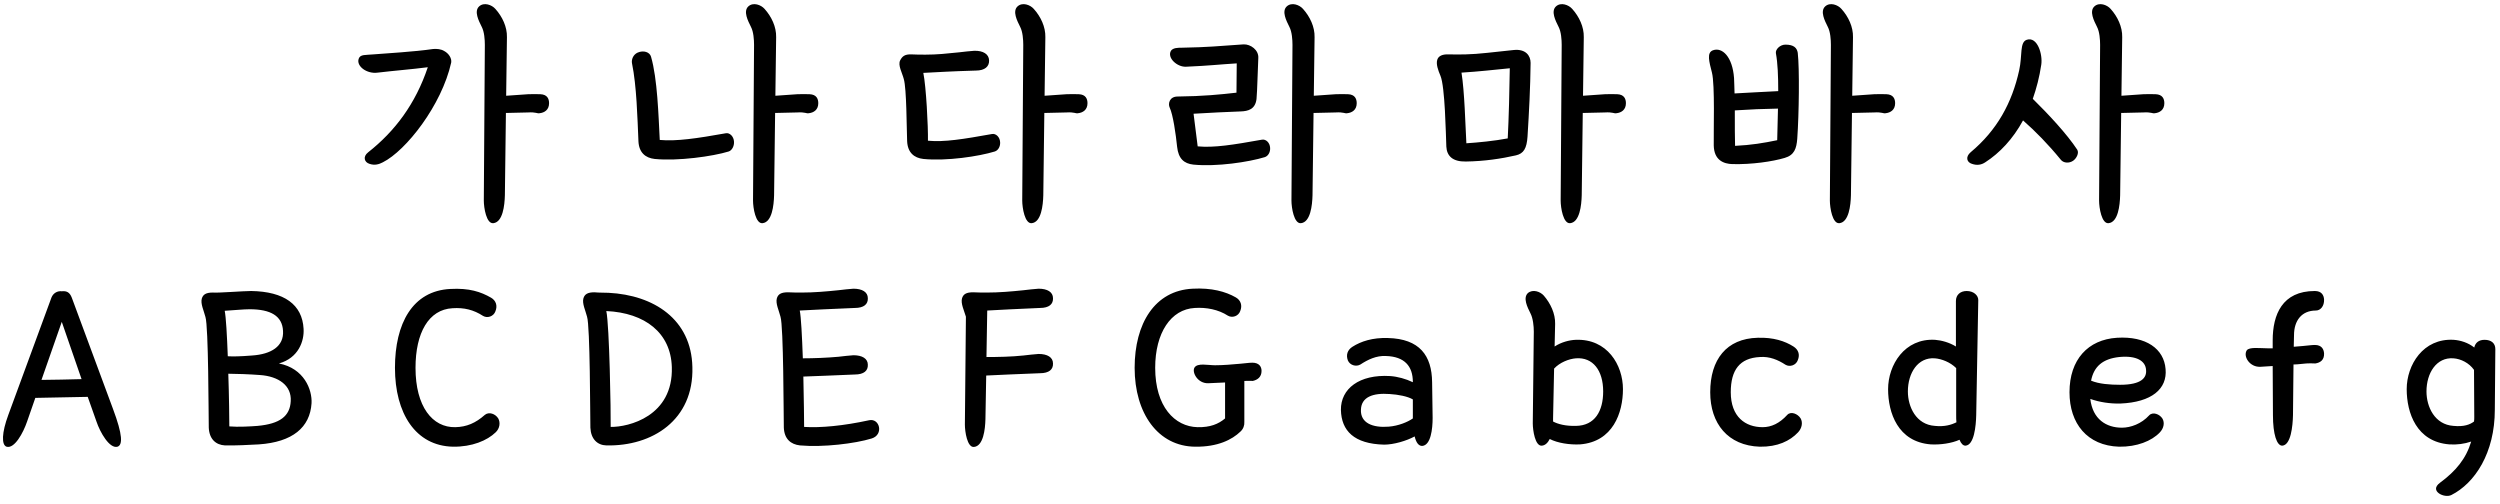 <svg width="253" height="51" viewBox="0 0 253 51" fill="none" xmlns="http://www.w3.org/2000/svg">
<path d="M36.3 5.946C36.456 5.478 37.002 5.582 37.782 5.504C39.03 5.4 41.916 5.244 43.84 4.958C44.204 4.932 44.62 4.958 44.958 5.166C45.4 5.4 45.738 5.894 45.66 6.336C44.698 10.652 41.084 15.254 38.744 16.424C38.354 16.632 37.912 16.762 37.392 16.58C36.872 16.424 36.69 15.852 37.262 15.41C39.966 13.278 42.046 10.522 43.294 6.804C41.682 7.012 39.732 7.168 38.224 7.35C37.132 7.506 36.04 6.7 36.3 5.946ZM48.494 0.642C48.988 0.2 49.768 0.486 50.132 0.902C50.834 1.682 51.328 2.722 51.302 3.762L51.224 9.69C51.952 9.638 52.68 9.586 53.46 9.534C53.85 9.534 54.318 9.508 54.682 9.534C55.384 9.56 55.566 10.002 55.566 10.444C55.566 11.12 55.098 11.406 54.604 11.458C54.37 11.51 54.24 11.328 53.434 11.38C52.732 11.406 51.978 11.406 51.198 11.432L51.094 19.752C51.068 20.792 50.886 22.482 49.924 22.586C49.222 22.664 48.962 21.026 48.962 20.298L49.066 4.542C49.066 4.022 49.014 3.216 48.754 2.722C48.442 2.098 47.948 1.136 48.494 0.642ZM64.532 5.322C65.13 5.062 65.754 5.27 65.884 5.738C66.534 7.974 66.638 11.692 66.768 14.162C68.432 14.318 70.538 14.006 73.45 13.486C73.84 13.408 74.256 13.798 74.282 14.344C74.308 14.786 74.074 15.228 73.736 15.332C72.124 15.826 68.614 16.32 66.248 16.086C65.312 15.982 64.662 15.436 64.61 14.292C64.506 11.9 64.428 8.702 63.96 6.414C63.882 6.05 64.064 5.53 64.532 5.322ZM75.738 0.642C76.232 0.2 77.012 0.486 77.376 0.902C78.078 1.682 78.572 2.722 78.546 3.762L78.468 9.69C79.196 9.638 79.924 9.586 80.704 9.534C81.094 9.534 81.562 9.508 81.926 9.534C82.628 9.56 82.81 10.002 82.81 10.444C82.81 11.12 82.342 11.406 81.848 11.458C81.614 11.51 81.484 11.328 80.678 11.38C79.976 11.406 79.222 11.406 78.442 11.432L78.338 19.752C78.312 20.792 78.13 22.482 77.168 22.586C76.466 22.664 76.206 21.026 76.206 20.298L76.31 4.542C76.31 4.022 76.258 3.216 75.998 2.722C75.686 2.098 75.192 1.136 75.738 0.642ZM93.908 14.24C95.572 14.396 97.47 14.084 100.382 13.564C100.772 13.486 101.188 13.85 101.214 14.396C101.24 14.838 101.006 15.228 100.668 15.332C99.056 15.826 95.806 16.32 93.44 16.086C92.504 15.982 91.854 15.436 91.802 14.292C91.75 13.018 91.75 8.962 91.464 8C91.308 7.376 90.84 6.596 91.1 6.102C91.308 5.712 91.542 5.478 92.244 5.504C92.712 5.53 93.18 5.53 93.674 5.53C94.818 5.53 95.806 5.426 97.054 5.296C97.574 5.244 98.094 5.166 98.588 5.14C99.498 5.114 100.07 5.478 100.096 6.102C100.122 6.726 99.68 7.142 98.744 7.142C96.092 7.22 95.026 7.298 93.44 7.376C93.726 8.754 93.934 12.81 93.908 14.24ZM102.982 0.642C103.476 0.2 104.256 0.486 104.62 0.902C105.322 1.682 105.816 2.722 105.79 3.762L105.712 9.69C106.44 9.638 107.168 9.586 107.948 9.534C108.338 9.534 108.806 9.508 109.17 9.534C109.872 9.56 110.054 10.002 110.054 10.444C110.054 11.12 109.586 11.406 109.092 11.458C108.858 11.51 108.728 11.328 107.922 11.38C107.22 11.406 106.466 11.406 105.686 11.432L105.582 19.752C105.556 20.792 105.374 22.482 104.412 22.586C103.71 22.664 103.45 21.026 103.45 20.298L103.554 4.542C103.554 4.022 103.502 3.216 103.242 2.722C102.93 2.098 102.436 1.136 102.982 0.642ZM121.205 14.812C122.869 14.968 124.793 14.656 127.705 14.136C128.095 14.058 128.511 14.422 128.537 14.968C128.563 15.41 128.329 15.8 127.991 15.904C126.379 16.398 123.129 16.892 120.763 16.658C119.827 16.554 119.255 16.06 119.125 14.864C118.995 13.59 118.709 11.588 118.371 10.886C118.189 10.496 118.345 9.768 119.177 9.768C121.751 9.742 123.545 9.56 125.131 9.378L125.157 6.414C123.415 6.518 122.427 6.648 120.035 6.752C119.125 6.804 118.085 5.842 118.501 5.14C118.709 4.828 119.229 4.828 119.619 4.828C122.401 4.776 123.129 4.672 125.859 4.49C126.561 4.464 127.393 5.062 127.341 5.868C127.289 6.83 127.237 9.222 127.159 10.028C127.029 11.068 126.301 11.25 125.573 11.276C123.701 11.354 122.947 11.38 120.789 11.51L121.205 14.812ZM130.227 0.642C130.721 0.2 131.501 0.486 131.865 0.902C132.567 1.682 133.061 2.722 133.035 3.762L132.957 9.69C133.685 9.638 134.413 9.586 135.193 9.534C135.583 9.534 136.051 9.508 136.415 9.534C137.117 9.56 137.299 10.002 137.299 10.444C137.299 11.12 136.831 11.406 136.337 11.458C136.103 11.51 135.973 11.328 135.167 11.38C134.465 11.406 133.711 11.406 132.931 11.432L132.827 19.752C132.801 20.792 132.619 22.482 131.657 22.586C130.955 22.664 130.695 21.026 130.695 20.298L130.799 4.542C130.799 4.022 130.747 3.216 130.487 2.722C130.175 2.098 129.681 1.136 130.227 0.642ZM147.903 7.35C148.215 9.274 148.293 12.654 148.397 14.5C149.593 14.422 151.205 14.266 152.583 14.006C152.687 12.056 152.765 8.936 152.791 6.908C151.205 7.064 149.619 7.246 147.903 7.35ZM145.459 6.024C145.589 5.634 146.031 5.478 146.603 5.504C147.175 5.53 147.747 5.504 148.319 5.504C149.645 5.478 151.127 5.27 153.181 5.062C154.403 4.932 154.897 5.634 154.897 6.362C154.871 8.858 154.741 11.328 154.585 13.824C154.507 15.02 154.195 15.54 153.415 15.722C151.933 16.06 150.217 16.32 148.345 16.346C146.993 16.372 146.421 15.774 146.369 14.838C146.317 13.59 146.239 8.754 145.771 7.662C145.537 7.116 145.303 6.466 145.459 6.024ZM157.471 0.642C157.965 0.2 158.745 0.486 159.109 0.902C159.811 1.682 160.305 2.722 160.279 3.762L160.201 9.69C160.929 9.638 161.657 9.586 162.437 9.534C162.827 9.534 163.295 9.508 163.659 9.534C164.361 9.56 164.543 10.002 164.543 10.444C164.543 11.12 164.075 11.406 163.581 11.458C163.347 11.51 163.217 11.328 162.411 11.38C161.709 11.406 160.955 11.406 160.175 11.432L160.071 19.752C160.045 20.792 159.863 22.482 158.901 22.586C158.199 22.664 157.939 21.026 157.939 20.298L158.043 4.542C158.043 4.022 157.991 3.216 157.731 2.722C157.419 2.098 156.925 1.136 157.471 0.642ZM173.353 5.088C174.289 4.75 175.329 5.738 175.485 7.896C175.511 8.26 175.511 8.806 175.537 9.456C177.175 9.378 178.163 9.3 179.957 9.222C179.957 7.714 179.905 6.388 179.723 5.4C179.645 5.01 180.139 4.516 180.685 4.516C181.543 4.516 181.855 4.854 181.933 5.348C182.115 6.934 182.063 11.51 181.881 14.058C181.803 15.02 181.595 15.696 180.607 15.982C179.385 16.346 177.279 16.658 175.303 16.606C174.471 16.58 173.457 16.242 173.431 14.708C173.405 13.382 173.561 8.546 173.249 7.35C172.963 6.232 172.703 5.322 173.353 5.088ZM175.563 11.172C175.563 12.628 175.563 14.11 175.589 14.76C177.227 14.682 178.475 14.474 179.853 14.188C179.879 13.122 179.905 12.03 179.931 10.99C178.319 11.016 177.253 11.068 175.563 11.172ZM184.715 0.642C185.209 0.2 185.989 0.486 186.353 0.902C187.055 1.682 187.549 2.722 187.523 3.762L187.445 9.69C188.173 9.638 188.901 9.586 189.681 9.534C190.071 9.534 190.539 9.508 190.903 9.534C191.605 9.56 191.787 10.002 191.787 10.444C191.787 11.12 191.319 11.406 190.825 11.458C190.591 11.51 190.461 11.328 189.655 11.38C188.953 11.406 188.199 11.406 187.419 11.432L187.315 19.752C187.289 20.792 187.107 22.482 186.145 22.586C185.443 22.664 185.183 21.026 185.183 20.298L185.287 4.542C185.287 4.022 185.235 3.216 184.975 2.722C184.663 2.098 184.169 1.136 184.715 0.642ZM206.577 6.544C206.395 7.792 206.083 8.962 205.719 10.002C207.305 11.562 209.177 13.564 210.217 15.15C210.425 15.488 210.139 16.034 209.801 16.268C209.385 16.554 208.813 16.502 208.553 16.164C207.279 14.604 205.979 13.278 204.731 12.186C203.717 14.058 202.365 15.488 200.909 16.424C200.519 16.684 200.077 16.762 199.557 16.58C199.037 16.424 198.881 15.878 199.427 15.41C202.105 13.174 203.613 10.418 204.341 7.116C204.679 5.608 204.367 4.256 205.121 4.022C206.187 3.684 206.733 5.504 206.577 6.544ZM211.959 0.642C212.453 0.2 213.233 0.486 213.597 0.902C214.299 1.682 214.793 2.722 214.767 3.762L214.689 9.69C215.417 9.638 216.145 9.586 216.925 9.534C217.315 9.534 217.783 9.508 218.147 9.534C218.849 9.56 219.031 10.002 219.031 10.444C219.031 11.12 218.563 11.406 218.069 11.458C217.835 11.51 217.705 11.328 216.899 11.38C216.197 11.406 215.443 11.406 214.663 11.432L214.559 19.752C214.533 20.792 214.351 22.482 213.389 22.586C212.687 22.664 212.427 21.026 212.427 20.298L212.531 4.542C212.531 4.022 212.479 3.216 212.219 2.722C211.907 2.098 211.413 1.136 211.959 0.642ZM5.212 30.1C5.394 29.658 5.81 29.424 6.252 29.476C6.746 29.424 7.058 29.58 7.266 30.126L11.426 41.358C12.44 44.062 12.414 45.024 11.894 45.206C11.088 45.44 10.126 43.75 9.762 42.658L8.878 40.162C7.5 40.188 5.134 40.24 3.574 40.266L2.742 42.658C2.352 43.802 1.468 45.44 0.662 45.206C0.142 45.024 0.168 43.802 0.844 41.982L5.212 30.1ZM8.254 38.368L6.252 32.57L4.198 38.446C5.368 38.446 7.032 38.394 8.254 38.368ZM22.766 45.076C21.83 45.024 21.18 44.426 21.128 43.282C21.102 42.008 21.102 33.038 20.79 32.076C20.634 31.452 20.27 30.724 20.426 30.204C20.556 29.788 20.868 29.606 21.544 29.606C22.038 29.658 24.638 29.45 25.418 29.45C28.772 29.502 30.592 30.828 30.722 33.272C30.8 34.52 30.202 36.236 28.226 36.782C30.774 37.276 31.606 39.434 31.528 40.812C31.372 43.256 29.604 44.738 26.198 44.972C25.392 45.024 23.624 45.102 22.766 45.076ZM25.522 35.976C27.42 35.846 28.746 35.066 28.642 33.48C28.564 31.972 27.394 31.296 25.262 31.296C24.638 31.296 23.65 31.4 22.74 31.452C22.87 32.076 22.974 33.948 23.052 36.054C23.598 36.08 24.222 36.08 25.522 35.976ZM23.104 37.822C23.182 40.058 23.208 42.528 23.208 43.152C24.092 43.23 25.444 43.152 26.068 43.1C28.33 42.892 29.344 42.112 29.422 40.604C29.526 39.018 28.2 38.082 26.302 37.952C25.288 37.874 23.832 37.822 23.104 37.822ZM39.97 37.224C39.97 32.752 41.738 29.424 45.586 29.242C47.484 29.138 48.654 29.528 49.694 30.126C50.188 30.412 50.37 30.932 50.136 31.504C49.954 32.024 49.33 32.232 48.888 31.972C47.926 31.348 46.964 31.114 45.794 31.192C43.376 31.322 42.05 33.688 42.05 37.224C42.05 41.15 43.766 43.282 46.08 43.23C47.224 43.204 48.134 42.814 49.07 41.982C49.486 41.644 50.136 41.878 50.422 42.346C50.656 42.762 50.578 43.36 50.162 43.75C49.304 44.582 47.77 45.232 45.846 45.206C42.05 45.128 39.97 41.826 39.97 37.224ZM70.069 37.146C70.225 42.502 66.013 45.18 61.359 45.076C60.449 45.05 59.799 44.426 59.747 43.282C59.721 42.008 59.721 33.012 59.409 32.05C59.253 31.426 58.889 30.698 59.045 30.178C59.175 29.762 59.487 29.58 60.163 29.58C60.657 29.632 61.125 29.606 61.593 29.632C66.169 29.866 69.965 32.31 70.069 37.146ZM61.801 43.204C63.595 43.23 68.145 42.138 67.989 37.146C67.885 33.688 65.285 31.66 61.359 31.478C61.671 32.908 61.827 41.774 61.801 43.204ZM81.377 43.204C83.041 43.308 85.329 43.1 87.955 42.528C89.021 42.294 89.463 43.984 88.215 44.374C86.525 44.894 83.301 45.284 80.961 45.076C80.025 44.972 79.375 44.426 79.323 43.282C79.297 42.008 79.297 33.012 78.985 32.05C78.829 31.426 78.465 30.698 78.621 30.178C78.751 29.762 79.063 29.58 79.739 29.58C80.207 29.606 80.675 29.606 81.169 29.606C82.339 29.606 83.587 29.502 84.835 29.372C85.355 29.32 85.875 29.242 86.369 29.216C87.253 29.216 87.825 29.554 87.825 30.178C87.851 30.776 87.435 31.166 86.499 31.166C83.847 31.27 82.547 31.348 80.935 31.426C81.065 32.024 81.169 34.052 81.247 36.262C82.339 36.262 83.691 36.21 84.835 36.106C85.355 36.054 85.875 35.976 86.369 35.95C87.253 35.95 87.825 36.288 87.825 36.912C87.851 37.51 87.435 37.9 86.499 37.9C84.159 38.004 82.677 38.056 81.299 38.108C81.351 40.422 81.377 42.58 81.377 43.204ZM99.908 31.426L99.83 36.132C100.948 36.132 102.378 36.106 103.574 35.976C104.094 35.924 104.614 35.846 105.108 35.82C105.992 35.82 106.564 36.158 106.564 36.782C106.59 37.38 106.174 37.77 105.238 37.77C102.768 37.874 101.26 37.926 99.804 38.004L99.726 42.424C99.7 43.438 99.518 45.154 98.556 45.232C97.88 45.284 97.646 43.672 97.646 42.97L97.75 32.05C97.568 31.426 97.204 30.698 97.36 30.178C97.49 29.762 97.802 29.58 98.478 29.58C98.946 29.606 99.414 29.606 99.908 29.606C101.078 29.606 102.326 29.502 103.574 29.372C104.094 29.32 104.614 29.242 105.108 29.216C105.992 29.216 106.564 29.554 106.564 30.178C106.59 30.776 106.174 31.166 105.238 31.166C102.586 31.27 101.52 31.348 99.908 31.426ZM114.825 37.224C114.825 32.752 116.853 29.398 120.701 29.216C122.599 29.112 124.029 29.502 125.069 30.1C125.563 30.386 125.745 30.906 125.511 31.478C125.329 31.998 124.705 32.206 124.263 31.946C123.301 31.322 122.079 31.088 120.909 31.166C118.491 31.296 116.905 33.688 116.905 37.224C116.905 41.15 118.881 43.178 121.195 43.23C122.469 43.256 123.301 42.918 123.977 42.346V38.706C123.457 38.732 122.911 38.758 122.261 38.784C121.195 38.81 120.597 37.666 120.883 37.198C121.195 36.704 122.235 36.964 122.963 36.964C123.743 36.964 124.705 36.886 125.537 36.808C125.927 36.782 126.395 36.704 126.733 36.704C127.435 36.704 127.669 37.12 127.669 37.536C127.669 38.16 127.253 38.446 126.785 38.55C126.603 38.55 126.369 38.524 125.927 38.55V42.684C125.953 43.048 125.823 43.412 125.537 43.672C124.679 44.504 123.223 45.232 120.961 45.206C117.191 45.18 114.825 41.826 114.825 37.224ZM143.162 44.166C142.356 44.608 141.056 44.998 140.068 44.998C137.026 44.92 135.752 43.594 135.7 41.488C135.674 39.33 137.572 37.874 140.666 38.056C141.446 38.108 142.278 38.342 142.98 38.68V38.654C142.98 37.068 142.148 36.08 140.25 36.028C139.288 35.976 138.43 36.392 137.676 36.886C137.234 37.146 136.61 36.964 136.402 36.47C136.194 35.898 136.376 35.404 136.87 35.092C137.728 34.546 138.898 34.156 140.458 34.208C143.656 34.286 144.904 35.976 144.93 38.68L144.982 42.294C144.982 43.412 144.8 45.076 143.916 45.128C143.578 45.128 143.318 44.816 143.162 44.166ZM142.98 40.422C142.46 40.11 141.498 39.928 140.64 39.876C138.924 39.746 137.78 40.188 137.728 41.436C137.65 42.814 138.924 43.308 140.536 43.178C141.524 43.1 142.46 42.71 142.98 42.346V40.422ZM154.623 29.658C155.117 29.242 155.871 29.502 156.235 29.918C156.911 30.698 157.405 31.738 157.379 32.778L157.327 35.066C158.003 34.624 158.809 34.416 159.459 34.39C162.657 34.26 164.243 36.938 164.243 39.382C164.243 41.774 163.229 44.712 159.901 44.972C158.861 45.024 157.639 44.842 156.833 44.426C156.651 44.79 156.391 45.076 156.027 45.102C155.351 45.154 155.117 43.542 155.117 42.84L155.221 33.558C155.221 33.012 155.143 32.206 154.883 31.712C154.571 31.088 154.103 30.152 154.623 29.658ZM157.275 37.302L157.171 42.32V42.658C157.665 42.918 158.419 43.126 159.485 43.1C161.409 43.074 162.241 41.592 162.241 39.616C162.241 37.484 161.201 36.132 159.485 36.262C158.783 36.314 157.847 36.678 157.275 37.302ZM173.074 39.694C173.074 36.392 174.712 34.26 177.884 34.182C179.47 34.13 180.64 34.52 181.498 35.066C181.992 35.378 182.174 35.872 181.94 36.444C181.758 36.964 181.134 37.172 180.692 36.912C179.938 36.418 179.08 36.054 178.092 36.132C176.064 36.236 175.154 37.432 175.154 39.694C175.154 42.19 176.636 43.23 178.378 43.23C179.262 43.23 180.094 42.84 180.874 41.982C181.238 41.592 181.94 41.878 182.226 42.346C182.46 42.762 182.356 43.334 181.966 43.75C181.134 44.634 179.886 45.232 178.092 45.206C174.868 45.102 173.074 42.866 173.074 39.694ZM198.303 44.504C197.497 44.868 196.353 45.024 195.391 44.972C192.063 44.712 191.075 41.774 191.075 39.382C191.075 36.938 192.739 34.208 195.833 34.39C196.483 34.442 197.263 34.65 197.939 35.066V30.464C197.939 29.84 198.381 29.45 199.031 29.45C199.733 29.45 200.201 29.892 200.201 30.36L199.993 42.008C199.967 43.126 199.785 45.05 198.901 45.102C198.667 45.102 198.459 44.894 198.303 44.504ZM197.965 37.25C197.367 36.652 196.483 36.314 195.807 36.262C194.091 36.132 193.077 37.744 193.077 39.616C193.077 41.176 193.909 42.97 195.807 43.1C196.769 43.204 197.471 42.996 197.991 42.736C197.965 42.502 197.965 42.268 197.965 42.008V37.25ZM214.451 36.132C212.813 36.314 211.903 37.068 211.617 38.524C212.423 38.862 213.541 38.94 214.555 38.94C216.739 38.94 217.259 38.212 217.181 37.432C217.129 36.548 216.245 35.95 214.451 36.132ZM211.539 40.37C211.773 42.424 213.151 43.282 214.737 43.282C215.621 43.282 216.713 42.892 217.493 42.034C217.857 41.644 218.559 41.904 218.845 42.372C219.079 42.788 218.975 43.334 218.585 43.75C217.753 44.634 216.245 45.232 214.451 45.206C211.227 45.102 209.433 42.866 209.433 39.694C209.433 36.392 211.305 34.364 214.243 34.182C217.181 34 219.001 35.3 219.157 37.354C219.339 39.356 217.753 40.708 214.581 40.838C213.567 40.864 212.475 40.708 211.539 40.37ZM232.154 33.922L232.128 35.092C232.414 35.066 232.726 35.04 233.064 35.014C233.454 34.988 233.922 34.91 234.26 34.91C234.962 34.91 235.17 35.352 235.196 35.768C235.222 36.444 234.806 36.704 234.312 36.782C234.104 36.782 233.688 36.73 232.856 36.834C232.596 36.86 232.362 36.886 232.102 36.886L232.05 42.008C232.024 43.126 231.842 45.05 230.958 45.102C230.412 45.102 230.022 43.958 230.022 42.008L229.996 37.042C229.632 37.068 229.216 37.094 228.748 37.12C227.682 37.172 226.98 36.08 227.37 35.456C227.63 35.092 228.722 35.248 229.45 35.248H229.996V34.442C229.996 31.842 230.958 29.45 234.26 29.45C234.962 29.45 235.17 29.892 235.196 30.308C235.222 30.984 234.832 31.426 234.364 31.426C232.934 31.426 232.154 32.44 232.154 33.922ZM250.084 44.686C249.408 44.92 248.628 45.024 247.874 44.972C244.546 44.712 243.558 41.774 243.558 39.382C243.558 36.938 245.222 34.208 248.316 34.39C249.018 34.442 249.772 34.676 250.396 35.17C250.5 34.676 250.864 34.39 251.436 34.39C252.138 34.39 252.528 34.754 252.528 35.326L252.476 41.462C252.476 45.856 250.448 48.898 248.082 50.094C247.718 50.276 247.172 50.172 246.834 49.938C246.47 49.678 246.34 49.288 246.938 48.846C248.524 47.676 249.564 46.428 250.084 44.686ZM250.37 37.432C249.876 36.73 249.044 36.314 248.29 36.262C246.574 36.132 245.56 37.744 245.56 39.616C245.56 41.176 246.392 42.97 248.29 43.1C249.356 43.204 249.954 42.97 250.37 42.658C250.396 42.502 250.396 42.346 250.396 42.19L250.37 37.432Z" fill="black"/>
</svg>

